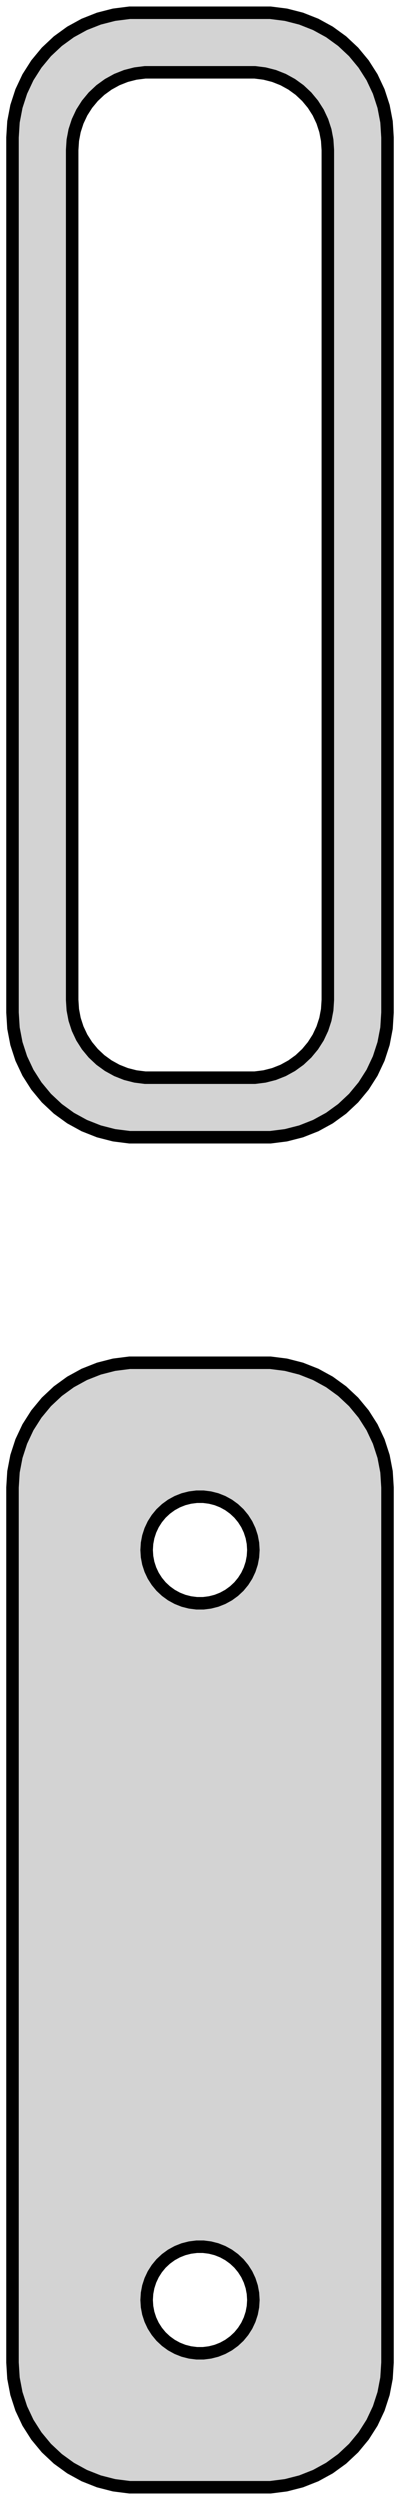 <?xml version="1.0" standalone="no"?>
<!DOCTYPE svg PUBLIC "-//W3C//DTD SVG 1.1//EN" "http://www.w3.org/Graphics/SVG/1.1/DTD/svg11.dtd">
<svg width="16mm" height="100mm" viewBox="-8 -185 16 100" xmlns="http://www.w3.org/2000/svg" version="1.1">
<title>OpenSCAD Model</title>
<path d="
M 3.437,-139.589 L 4.045,-139.745 L 4.629,-139.976 L 5.179,-140.278 L 5.687,-140.647 L 6.145,-141.077
 L 6.545,-141.561 L 6.882,-142.091 L 7.149,-142.659 L 7.343,-143.257 L 7.461,-143.873 L 7.5,-144.5
 L 7.5,-179.5 L 7.461,-180.127 L 7.343,-180.743 L 7.149,-181.341 L 6.882,-181.909 L 6.545,-182.439
 L 6.145,-182.923 L 5.687,-183.353 L 5.179,-183.722 L 4.629,-184.024 L 4.045,-184.255 L 3.437,-184.411
 L 2.814,-184.49 L -2.814,-184.49 L -3.437,-184.411 L -4.045,-184.255 L -4.629,-184.024 L -5.179,-183.722
 L -5.687,-183.353 L -6.145,-182.923 L -6.545,-182.439 L -6.882,-181.909 L -7.149,-181.341 L -7.343,-180.743
 L -7.461,-180.127 L -7.5,-179.5 L -7.5,-144.5 L -7.461,-143.873 L -7.343,-143.257 L -7.149,-142.659
 L -6.882,-142.091 L -6.545,-141.561 L -6.145,-141.077 L -5.687,-140.647 L -5.179,-140.278 L -4.629,-139.976
 L -4.045,-139.745 L -3.437,-139.589 L -2.814,-139.51 L 2.814,-139.51 z
M -2.195,-141.893 L -2.583,-141.942 L -2.962,-142.039 L -3.325,-142.183 L -3.668,-142.372 L -3.984,-142.601
 L -4.269,-142.869 L -4.518,-143.17 L -4.728,-143.5 L -4.894,-143.854 L -5.015,-144.226 L -5.088,-144.61
 L -5.113,-145 L -5.113,-179 L -5.088,-179.39 L -5.015,-179.774 L -4.894,-180.146 L -4.728,-180.5
 L -4.518,-180.83 L -4.269,-181.131 L -3.984,-181.399 L -3.668,-181.628 L -3.325,-181.817 L -2.962,-181.961
 L -2.583,-182.058 L -2.195,-182.107 L 2.195,-182.107 L 2.583,-182.058 L 2.962,-181.961 L 3.325,-181.817
 L 3.668,-181.628 L 3.984,-181.399 L 4.269,-181.131 L 4.518,-180.83 L 4.728,-180.5 L 4.894,-180.146
 L 5.015,-179.774 L 5.088,-179.39 L 5.113,-179 L 5.113,-145 L 5.088,-144.61 L 5.015,-144.226
 L 4.894,-143.854 L 4.728,-143.5 L 4.518,-143.17 L 4.269,-142.869 L 3.984,-142.601 L 3.668,-142.372
 L 3.325,-142.183 L 2.962,-142.039 L 2.583,-141.942 L 2.195,-141.893 z
M 3.437,-85.589 L 4.045,-85.745 L 4.629,-85.976 L 5.179,-86.278 L 5.687,-86.647 L 6.145,-87.077
 L 6.545,-87.561 L 6.882,-88.091 L 7.149,-88.659 L 7.343,-89.257 L 7.461,-89.873 L 7.5,-90.5
 L 7.5,-125.5 L 7.461,-126.127 L 7.343,-126.743 L 7.149,-127.341 L 6.882,-127.909 L 6.545,-128.439
 L 6.145,-128.923 L 5.687,-129.353 L 5.179,-129.722 L 4.629,-130.024 L 4.045,-130.255 L 3.437,-130.411
 L 2.814,-130.49 L -2.814,-130.49 L -3.437,-130.411 L -4.045,-130.255 L -4.629,-130.024 L -5.179,-129.722
 L -5.687,-129.353 L -6.145,-128.923 L -6.545,-128.439 L -6.882,-127.909 L -7.149,-127.341 L -7.343,-126.743
 L -7.461,-126.127 L -7.5,-125.5 L -7.5,-90.5 L -7.461,-89.873 L -7.343,-89.257 L -7.149,-88.659
 L -6.882,-88.091 L -6.545,-87.561 L -6.145,-87.077 L -5.687,-86.647 L -5.179,-86.278 L -4.629,-85.976
 L -4.045,-85.745 L -3.437,-85.589 L -2.814,-85.51 L 2.814,-85.51 z
M -0.134,-120.869 L -0.4,-120.903 L -0.66,-120.969 L -0.909,-121.068 L -1.144,-121.197 L -1.361,-121.355
 L -1.557,-121.538 L -1.727,-121.745 L -1.871,-121.971 L -1.985,-122.214 L -2.068,-122.469 L -2.118,-122.732
 L -2.135,-123 L -2.118,-123.268 L -2.068,-123.531 L -1.985,-123.786 L -1.871,-124.029 L -1.727,-124.255
 L -1.557,-124.462 L -1.361,-124.645 L -1.144,-124.803 L -0.909,-124.932 L -0.66,-125.031 L -0.4,-125.097
 L -0.134,-125.131 L 0.134,-125.131 L 0.4,-125.097 L 0.66,-125.031 L 0.909,-124.932 L 1.144,-124.803
 L 1.361,-124.645 L 1.557,-124.462 L 1.727,-124.255 L 1.871,-124.029 L 1.985,-123.786 L 2.068,-123.531
 L 2.118,-123.268 L 2.135,-123 L 2.118,-122.732 L 2.068,-122.469 L 1.985,-122.214 L 1.871,-121.971
 L 1.727,-121.745 L 1.557,-121.538 L 1.361,-121.355 L 1.144,-121.197 L 0.909,-121.068 L 0.66,-120.969
 L 0.4,-120.903 L 0.134,-120.869 z
M -0.134,-90.869 L -0.4,-90.903 L -0.66,-90.969 L -0.909,-91.068 L -1.144,-91.197 L -1.361,-91.355
 L -1.557,-91.538 L -1.727,-91.745 L -1.871,-91.971 L -1.985,-92.214 L -2.068,-92.469 L -2.118,-92.732
 L -2.135,-93 L -2.118,-93.268 L -2.068,-93.531 L -1.985,-93.786 L -1.871,-94.029 L -1.727,-94.255
 L -1.557,-94.462 L -1.361,-94.645 L -1.144,-94.803 L -0.909,-94.932 L -0.66,-95.031 L -0.4,-95.097
 L -0.134,-95.131 L 0.134,-95.131 L 0.4,-95.097 L 0.66,-95.031 L 0.909,-94.932 L 1.144,-94.803
 L 1.361,-94.645 L 1.557,-94.462 L 1.727,-94.255 L 1.871,-94.029 L 1.985,-93.786 L 2.068,-93.531
 L 2.118,-93.268 L 2.135,-93 L 2.118,-92.732 L 2.068,-92.469 L 1.985,-92.214 L 1.871,-91.971
 L 1.727,-91.745 L 1.557,-91.538 L 1.361,-91.355 L 1.144,-91.197 L 0.909,-91.068 L 0.66,-90.969
 L 0.4,-90.903 L 0.134,-90.869 z
" stroke="black" fill="lightgray" stroke-width="0.5"/>
</svg>
